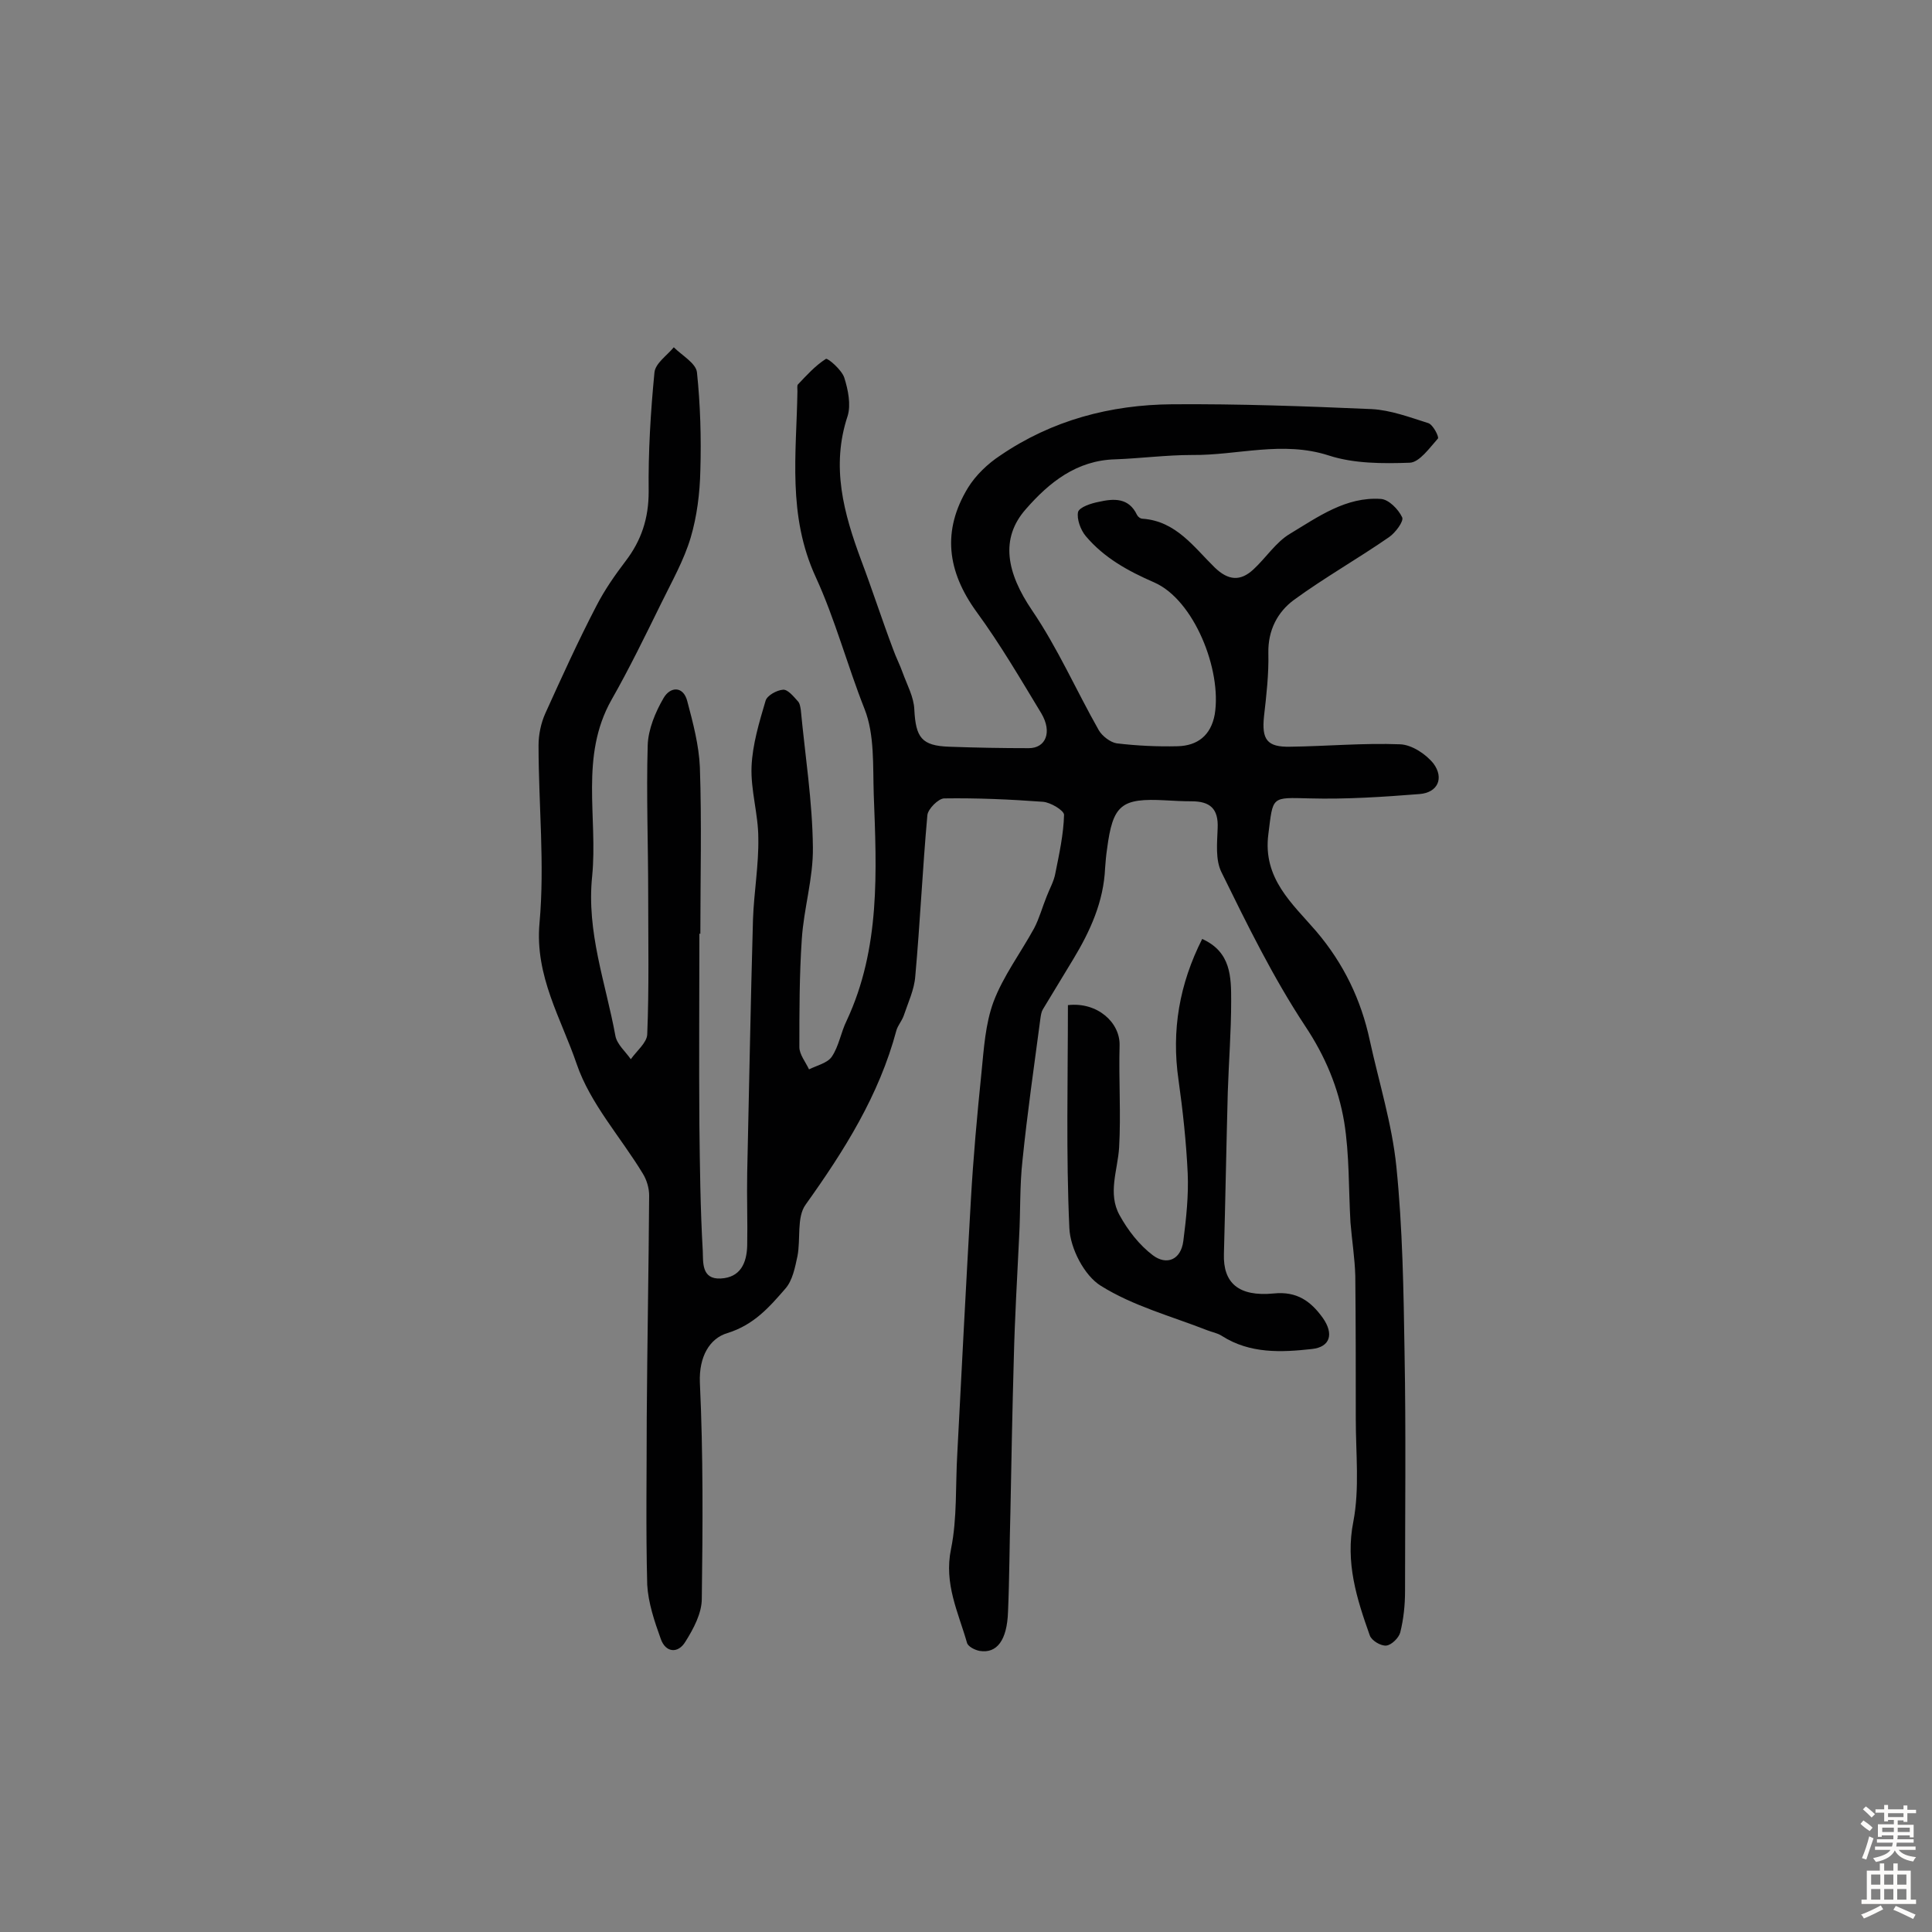 <svg enable-background="new 0 0 400 400" viewBox="0 0 400 400" xmlns="http://www.w3.org/2000/svg"><rect x="0" y="0" width="400" height="400" fill="#808080" stroke="none"/><path d="m144.8 193.3c0 13.2-.1 26.3 0 39.5.1 8.7.2 17.5.7 26.2.1 2.3-.3 5.9 3.7 5.7 4.1-.2 5.4-3.2 5.5-6.8.1-5-.1-10 0-15.1.4-17.5.7-35 1.2-52.5.2-5.6 1.2-11.2 1.1-16.8 0-4.9-1.6-9.9-1.4-14.8.2-4.6 1.6-9.2 2.9-13.6.3-1.1 2.3-2.2 3.6-2.3 1-.1 2.2 1.4 3.1 2.4.4.4.5 1.2.6 1.8.9 9.5 2.4 18.9 2.5 28.4.1 6.4-1.9 12.7-2.3 19.1-.5 7.4-.5 14.9-.5 22.3 0 1.5 1.3 3.1 2 4.6 1.6-.8 3.8-1.3 4.7-2.6 1.5-2.2 1.9-5.1 3.1-7.5 7-15 6.2-30.9 5.6-46.8-.2-5.9.2-12.4-1.9-17.7-3.6-9.1-6.1-18.6-10.1-27.3-5.9-12.8-4-25.6-3.8-38.5 0-.5-.1-1.2.1-1.4 1.8-1.9 3.6-3.9 5.8-5.3.4-.2 3.3 2.3 3.8 3.9.8 2.5 1.4 5.6.7 7.9-3.5 10.5-.8 20.2 2.8 29.9 2.3 6.1 4.3 12.3 6.6 18.4.6 1.7 1.4 3.2 2 4.9.9 2.5 2.3 5 2.4 7.6.3 5.8 1.5 7.5 7.2 7.7 5.5.2 11 .3 16.5.3 3.5 0 4.9-3.3 2.6-7.2-4.3-7.1-8.5-14.3-13.4-21-6.1-8.4-7.2-16.8-1.8-25.7 1.6-2.6 4.1-5 6.7-6.7 10.7-7.3 22.8-10.5 35.6-10.6 13.8-.1 27.5.4 41.3 1 3.9.2 7.9 1.7 11.7 2.9 1 .3 2.3 2.9 2 3.2-1.7 1.9-3.8 4.9-5.8 5-5.6.2-11.6.2-16.8-1.5-9.6-3.1-18.9 0-28.3-.1-5.3 0-10.6.7-15.9.9-8 .2-13.7 4.8-18.5 10.3-5.4 6.1-4 13.2 1.3 21s9.1 16.5 13.8 24.8c.7 1.2 2.4 2.5 3.7 2.7 4.2.5 8.4.7 12.6.6 4.1-.1 6.9-2.2 7.7-6.6 1.5-9.2-4.3-23.7-12.5-27.3-5.5-2.4-10.4-5.1-14.2-9.6-1.1-1.3-1.9-3.6-1.6-5 .3-1 2.7-1.8 4.3-2.1 3.1-.7 6.2-.9 7.9 2.7.2.4.7.8 1.2.8 6.9.5 10.6 5.9 14.9 10.1 2.8 2.7 5.3 2.9 8 .4 2.6-2.4 4.7-5.7 7.6-7.4 5.8-3.5 11.6-7.7 18.8-7.2 1.6.1 3.6 2.1 4.4 3.8.4.8-1.4 3.2-2.7 4.1-6.5 4.5-13.4 8.4-19.7 13-3.4 2.5-5.4 6.3-5.3 11 .1 4.4-.4 8.7-.9 13.1-.5 4.8.6 6.4 5.4 6.3 7.6-.1 15.2-.8 22.8-.5 2.4.1 5.3 2 6.9 4 2.2 3 .9 6-2.9 6.3-7.6.6-15.2 1.1-22.7.9-8.1-.2-7.6-.5-8.6 7.4-1.2 9.2 5 14.4 9.9 20.1 5.7 6.7 9.3 14.2 11.1 22.6 1.9 8.7 4.6 17.3 5.5 26.1 1.3 12.8 1.5 25.8 1.7 38.7.3 16.4.1 32.8.1 49.2 0 2.9-.3 5.8-1 8.6-.3 1.1-1.8 2.6-2.9 2.7s-3-1-3.4-2.1c-2.7-7.6-5.1-15.1-3.4-23.6 1.3-6.8.5-14.1.5-21.2 0-9.9 0-19.7-.1-29.6-.1-3.7-.7-7.4-1-11.1-.4-6.9-.2-14-1.3-20.8-1.2-7.1-3.9-13.6-8.1-19.9-6.6-10-12-21-17.3-31.8-1.3-2.6-.9-6.1-.8-9.1.2-4.1-1.6-5.6-5.4-5.6-1.8 0-3.6-.1-5.4-.2-9.2-.5-10.9.9-12.1 10.1-.2 1.3-.3 2.6-.4 3.9-.3 7-3.1 13.1-6.6 18.9-2.1 3.5-4.2 6.9-6.3 10.4-.3.5-.4 1.2-.5 1.9-1.3 9.8-2.7 19.5-3.7 29.3-.6 5.3-.4 10.6-.7 15.9-.4 8.4-.9 16.7-1.1 25.1-.3 10.5-.5 21.1-.7 31.6-.2 7-.2 13.9-.5 20.9-.2 5.9-2.3 8.7-5.9 8.1-1-.2-2.4-.9-2.6-1.7-1.8-6.3-4.8-12.2-3.3-19.4 1.3-6.4.9-13.2 1.3-19.8.9-17.4 1.8-34.9 2.8-52.3.5-8.9 1.3-17.7 2.2-26.5.5-5 .8-10.1 2.5-14.7 2-5.3 5.6-10.1 8.4-15.2 1.1-2.1 1.7-4.4 2.6-6.6.6-1.6 1.5-3.1 1.8-4.8.8-4 1.7-8.1 1.8-12.1 0-.9-2.8-2.6-4.4-2.7-6.8-.5-13.6-.8-20.4-.7-1.2 0-3.4 2.2-3.5 3.5-1 11.1-1.5 22.2-2.5 33.3-.2 2.8-1.5 5.5-2.4 8.2-.4 1.1-1.2 2-1.5 3-3.6 13.5-10.8 24.9-18.8 36.1-1.9 2.6-1 7.2-1.7 10.7-.5 2.3-1 5-2.5 6.7-3.3 3.8-6.5 7.5-12 9.2-3.7 1.1-5.9 4.9-5.7 10.2.7 14.9.6 29.9.4 44.8 0 3-1.7 6.2-3.4 8.9-1.5 2.5-4.1 2.3-5.1-.6-1.3-3.6-2.6-7.5-2.8-11.2-.3-11.5-.1-23-.1-34.5.1-15.4.4-30.8.5-46.1 0-1.5-.5-3.2-1.3-4.5-4.6-7.6-10.9-14.5-13.7-22.7-3.2-9.4-8.7-18.2-7.7-29.2 1.1-12.2-.2-24.5-.2-36.8 0-2.2.5-4.6 1.4-6.6 3.4-7.5 6.8-15 10.6-22.3 1.7-3.3 3.8-6.3 6-9.2 3.3-4.3 4.8-8.9 4.8-14.4-.1-8.2.4-16.5 1.2-24.7.2-1.9 2.6-3.5 4-5.2 1.7 1.7 4.6 3.3 4.8 5.2.7 6.7.9 13.6.7 20.3-.1 4.7-.7 9.5-2 13.9-1.4 4.7-3.9 9.1-6.1 13.6-3.3 6.7-6.6 13.5-10.3 20-6.6 11.7-2.8 24.3-4 36.5-1.2 11.6 2.8 22.1 4.8 33 .3 1.8 2.1 3.3 3.2 4.9 1.2-1.7 3.3-3.4 3.4-5.1.4-9.7.2-19.5.2-29.2 0-10.2-.4-20.5-.1-30.7.1-3.3 1.6-6.9 3.3-9.8 1.4-2.4 4.1-2.5 4.9.7 1.2 4.5 2.4 9.1 2.6 13.6.4 11.5.1 23.1.1 34.6 0-.1-.1-.1-.2-.1z" fill="#010102"/><path d="m221.1 208.1c6.1-.7 10.8 3.6 10.7 8.3-.2 7.1.3 14.2-.1 21.2-.3 4.7-2.4 9.5.1 14 1.7 3.1 4.1 6.2 6.9 8.3s5.8 1 6.3-3c.6-4.7 1.1-9.4.9-14-.3-6.4-1-12.9-1.9-19.3-1.5-10.3.2-19.9 4.9-29.2 6 2.7 6 7.9 6 12.9 0 6.3-.5 12.6-.7 18.8-.3 11.2-.5 22.4-.8 33.5-.2 6 3 8.9 10.3 8.2 4.8-.5 7.7 1.6 10.2 5.1 2.3 3.3 1.5 6-2.3 6.4-6.3.7-12.8 1-18.6-2.7-.9-.6-2.1-.8-3.1-1.2-7.4-2.9-15.3-5-22-9.2-3.4-2.1-6.3-7.7-6.5-11.9-.7-15.3-.3-30.8-.3-46.2z" fill="#010102"/><g fill="#fcfbfa"><path d="m385.2 377.6.6-.7c.6.4 1.3.9 1.9 1.5l-.6.7c-.8-.5-1.4-1-1.9-1.5zm.3 7.1c.6-1.4 1.1-2.9 1.5-4.5.3.1.6.3.9.4-.5 1.4-1 2.9-1.5 4.4zm.2-10.1.6-.6c.7.5 1.3 1.1 1.9 1.6l-.7.7c-.6-.6-1.2-1.2-1.8-1.7zm8.4-.8h.8v.9h1.8v.7h-1.8v1.8h-.8v-.3h-1.2v.9h3.3v2.6h-.8v-.4h-2.5c0 .3 0 .6-.1.8h3.4v.7h-3.5c0 .3-.1.6-.1.8h4v.7h-3.5c.7.9 1.9 1.3 3.6 1.5-.2.2-.4.5-.6.9-1.9-.3-3.2-1.1-3.8-2.3-.5 1.1-1.8 2-3.9 2.4-.2-.3-.4-.5-.6-.8 1.9-.4 3.1-.9 3.6-1.7h-3.2v-.7h3.5c.1-.2.1-.5.2-.8h-3.3v-.7h3.4c0-.2 0-.5 0-.8h-2.4v.3h-.8v-2.6h3.3v-.9h-1.2v.3h-.8v-1.8h-1.8v-.7h1.8v-.9h.8v.9h3.2zm-4.4 5.5h2.4c0-.3 0-.6 0-.9h-2.4zm1.2-3.1h3.2v-.8h-3.2zm4.4 2.2h-2.4v.9h2.5v-.9z"/><path d="m389.2 385.8h.9v1.5h1.9v-1.5h.9v1.5h2.7v6h1.1v.9h-11.3v-.9h1.1v-6h2.7zm.2 8.7.5.8c-1.2.6-2.5 1.3-4 1.9-.2-.3-.3-.6-.6-.8 1.6-.6 3-1.3 4.1-1.9zm-2-4.3h1.9v-2.1h-1.9zm0 3.1h1.9v-2.2h-1.9zm2.7-3.1h1.9v-2.1h-1.9zm0 3.1h1.9v-2.2h-1.9zm2.4 1.3c1.4.6 2.7 1.2 4.1 1.8l-.5.9c-1.5-.7-2.8-1.4-4.1-1.9zm2.2-6.5h-1.9v2.1h1.9zm-1.9 5.2h1.9v-2.2h-1.9z"/></g></svg>